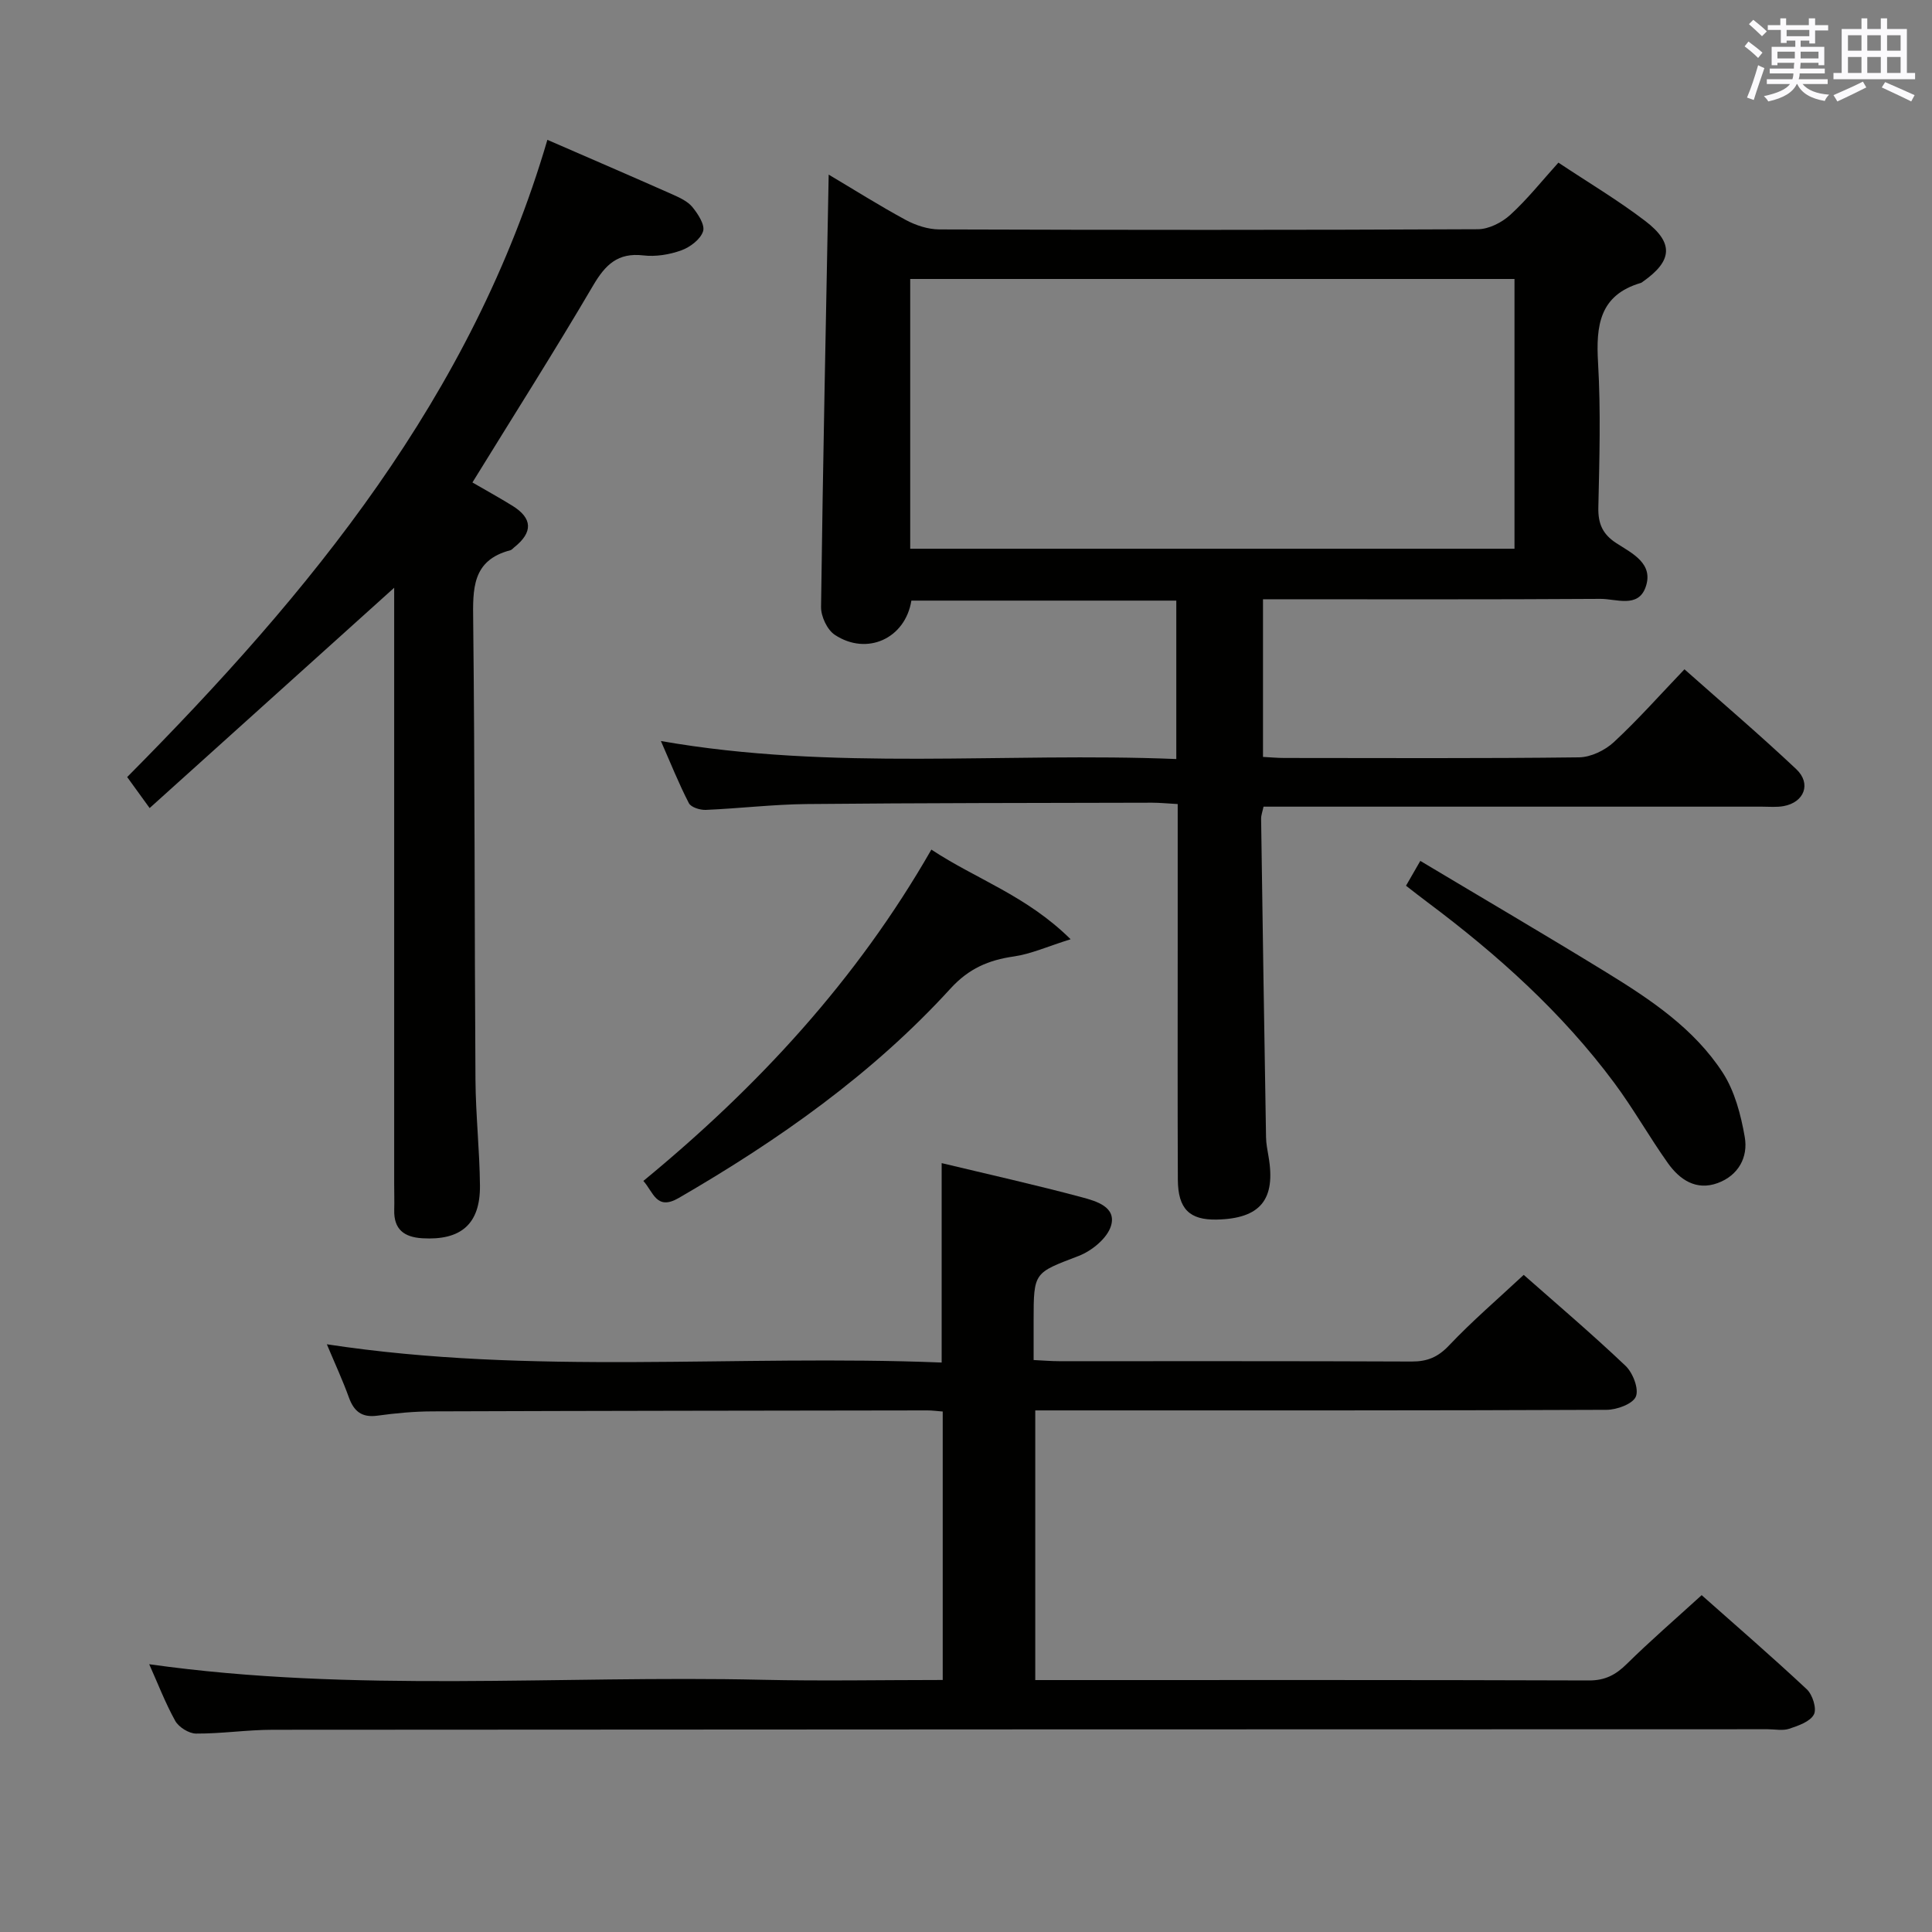 <svg enable-background="new 0 0 400 400" viewBox="0 0 400 400" xmlns="http://www.w3.org/2000/svg"><rect x="0" y="0" width="400" height="400" fill="#808080" stroke="none"/><g fill="#010100"><path d="m243.54 124.35c-18.68 0-36.79 0-54.85 0-1.26 7.87-9.23 11.48-15.86 7.08-1.57-1.04-2.87-3.81-2.84-5.77.38-29.64 1.01-59.27 1.58-89.51 5.25 3.12 10.49 6.43 15.92 9.37 2.09 1.13 4.64 1.97 6.99 1.98 37.16.12 74.33.14 111.49-.04 2.28-.01 4.98-1.39 6.72-2.98 3.53-3.22 6.54-7.02 9.96-10.81 6.16 4.1 12.32 7.76 17.99 12.09 5.97 4.56 5.61 8.26-.48 12.54-.14.1-.27.22-.42.27-8.59 2.51-9.33 8.83-8.88 16.53.58 9.97.28 19.99.06 29.99-.07 3.37.9 5.53 3.75 7.38 3.25 2.1 7.78 4.21 6.03 9.11-1.56 4.38-6.11 2.39-9.32 2.41-23.16.15-46.31.08-69.89.08v32.64c1.53.08 2.98.22 4.44.22 20.33.01 40.66.12 60.99-.13 2.45-.03 5.38-1.45 7.22-3.16 4.99-4.63 9.52-9.75 14.61-15.07 7.84 6.96 15.67 13.63 23.15 20.68 3.17 2.99 1.65 6.88-2.64 7.65-1.46.26-2.99.11-4.49.11-32.5 0-64.99 0-97.49 0-1.82 0-3.64 0-5.68 0-.2.98-.51 1.75-.5 2.52.31 21.98.65 43.95 1.02 65.93.02 1.32.29 2.65.51 3.95 1.56 8.95-1.68 12.9-10.74 13.09-5.61.11-8-2.21-8.03-8.27-.07-15.83-.03-31.66-.03-47.5 0-9.96 0-19.92 0-30.26-2.09-.11-3.7-.28-5.31-.28-23.83.06-47.66.05-71.48.28-6.97.07-13.93.91-20.9 1.21-1.19.05-3.07-.53-3.52-1.4-2.1-4.07-3.8-8.34-5.79-12.86 35.68 6.26 71.12 2.28 106.71 3.73 0-11.33 0-21.9 0-32.8zm-55.09-66.59v55.85h125.11c0-18.73 0-37.14 0-55.85-41.82 0-83.37 0-125.11 0z"/><path d="m30.89 344.56c42.43 5.98 84.73 2.26 126.92 3.22 12.31.28 24.64.04 37.37.04 0-18.69 0-37.07 0-55.58-1.19-.09-2.17-.23-3.15-.23-34.16.05-68.32.08-102.48.2-3.81.01-7.64.37-11.42.89-3.24.44-4.86-.9-5.91-3.81-1.29-3.57-2.9-7.03-4.55-10.97 42.53 6.49 84.9 2.07 127.29 3.78 0-14.01 0-27.38 0-41.29 9.58 2.3 19.4 4.49 29.1 7.09 2.86.77 7.17 1.99 5.95 5.93-.79 2.56-3.98 5.16-6.69 6.2-9.22 3.54-9.32 3.28-9.32 13.32v8.23c2.05.1 3.67.24 5.29.24 24.33.01 48.66-.04 72.99.07 3.25.01 5.45-.92 7.74-3.34 4.78-5.05 10.08-9.59 15.45-14.6 6.74 5.95 14.09 12.19 21.07 18.82 1.52 1.44 2.81 4.76 2.15 6.37-.63 1.53-3.94 2.75-6.09 2.75-37.33.16-74.66.12-111.98.12-1.98 0-3.96 0-6.28 0v55.83h4.66c36.66 0 73.32-.05 109.98.08 3.33.01 5.52-1.15 7.8-3.39 4.85-4.78 10.02-9.25 15.53-14.27 6.76 6 14.39 12.59 21.76 19.48 1.2 1.12 2.11 4.02 1.48 5.22-.78 1.49-3.22 2.33-5.11 2.96-1.35.45-2.97.1-4.47.1-103.15.02-206.3.03-309.46.11-5.31 0-10.62.82-15.92.79-1.48-.01-3.57-1.32-4.31-2.63-2.07-3.73-3.6-7.75-5.39-11.73z"/><path d="m113.33 28.95c8.83 3.84 17.37 7.52 25.87 11.29 1.5.67 3.17 1.43 4.16 2.64 1.16 1.42 2.64 3.7 2.2 5.02-.55 1.67-2.7 3.29-4.52 3.94-2.44.88-5.28 1.34-7.84 1.04-5.3-.62-7.87 1.93-10.4 6.23-7.99 13.61-16.46 26.93-24.99 40.78 2.63 1.53 5.49 3.1 8.26 4.81 4.21 2.6 4.31 5.5.39 8.62-.26.21-.5.52-.79.6-7.98 2.08-7.78 8.03-7.7 14.67.35 31.64.26 63.29.47 94.93.05 7.31.86 14.61.93 21.92.08 7.99-3.94 11.41-11.93 10.93-3.79-.23-5.92-1.85-5.82-5.85.05-1.83-.01-3.66-.01-5.5 0-39.31 0-78.62 0-117.93 0-1.95 0-3.9 0-5.4-16.8 15.14-33.5 30.18-50.63 45.61-2.08-2.88-3.31-4.57-4.65-6.42 37.86-38.15 71.44-78.81 87-131.93z"/><path d="m133.2 244.5c23.67-19.47 44.14-41.55 59.63-68.6 9.22 6.11 19.66 9.49 28.83 18.56-4.82 1.51-8.2 3.05-11.73 3.56-5.25.75-9.34 2.49-13.14 6.65-16.18 17.73-35.61 31.39-56.3 43.38-4.59 2.64-5.21-1.25-7.29-3.55z"/><path d="m291.1 183.38c.91-1.57 1.72-2.98 2.96-5.14 13.04 7.8 25.9 15.33 38.6 23.13 9.1 5.59 18.08 11.59 24 20.69 2.49 3.84 3.77 8.74 4.57 13.33.74 4.2-1.32 7.98-5.6 9.55-4.45 1.63-7.87-.69-10.32-4.14-3.85-5.42-7.12-11.25-11.08-16.58-10.81-14.56-24.16-26.55-38.62-37.37-1.44-1.07-2.87-2.2-4.51-3.47z"/></g><path d="m361.2 9.6.8-1c.9.7 1.9 1.4 2.9 2.3l-.9 1.1c-1-1-2-1.8-2.8-2.4zm.5 10.6c.9-2.1 1.6-4.3 2.3-6.7.4.2.8.4 1.3.6-.7 2.1-1.5 4.3-2.2 6.6zm.4-15.2.9-.9c1 .8 2 1.6 2.8 2.4l-1 1c-.9-.9-1.8-1.7-2.7-2.5zm12.5-1.2h1.2v1.4h2.7v1.1h-2.7v2.7h-1.2v-.6h-1.8v1.3h4.9v3.8h-1.2v-.5h-3.7c0 .4-.1.9-.1 1.2h5.1v1h-5.2c0 .5-.1.9-.2 1.2h6v1h-5.2c1.1 1.3 2.9 2 5.5 2.2-.4.4-.7.8-.9 1.3-2.9-.5-4.8-1.6-5.7-3.5h-.1c-.8 1.7-2.7 2.9-5.9 3.6-.2-.4-.6-.8-.9-1.1 2.8-.6 4.6-1.4 5.4-2.5h-4.8v-1h5.3c.1-.3.2-.7.2-1.2h-4.9v-1h5c0-.4 0-.8.1-1.2h-3.5v.5h-1.2v-3.8h4.9v-1.3h-1.8v.5h-1.2v-2.7h-2.7v-1h2.6v-1.4h1.2v1.4h4.7v-1.4zm-6.6 8.3h3.6c0-.4 0-.9 0-1.4h-3.6zm1.9-4.6h4.7v-1.3h-4.7zm6.6 3.2h-3.7v1.4h3.7z" fill="#fbfafc"/><path d="m385.3 3.8h1.3v2.2h2.8v-2.2h1.3v2.2h4.1v9.1h1.7v1.3h-16.9v-1.3h1.7v-9.1h4.1v-2.2zm.4 13.1.7 1.2c-1.8.9-3.8 1.9-6 2.9-.2-.4-.5-.8-.8-1.3 2.3-1 4.3-1.9 6.1-2.8zm-3.1-6.4h2.8v-3.2h-2.8zm0 4.6h2.8v-3.3h-2.8zm4-4.6h2.8v-3.2h-2.8zm0 4.6h2.8v-3.3h-2.8zm3.7 1.9c2.1.9 4.1 1.8 6.1 2.7l-.7 1.3c-2.2-1.1-4.2-2-6.1-2.9zm3.2-9.7h-2.8v3.2h2.8zm-2.8 7.8h2.8v-3.3h-2.8z" fill="#fbfafc"/></svg>